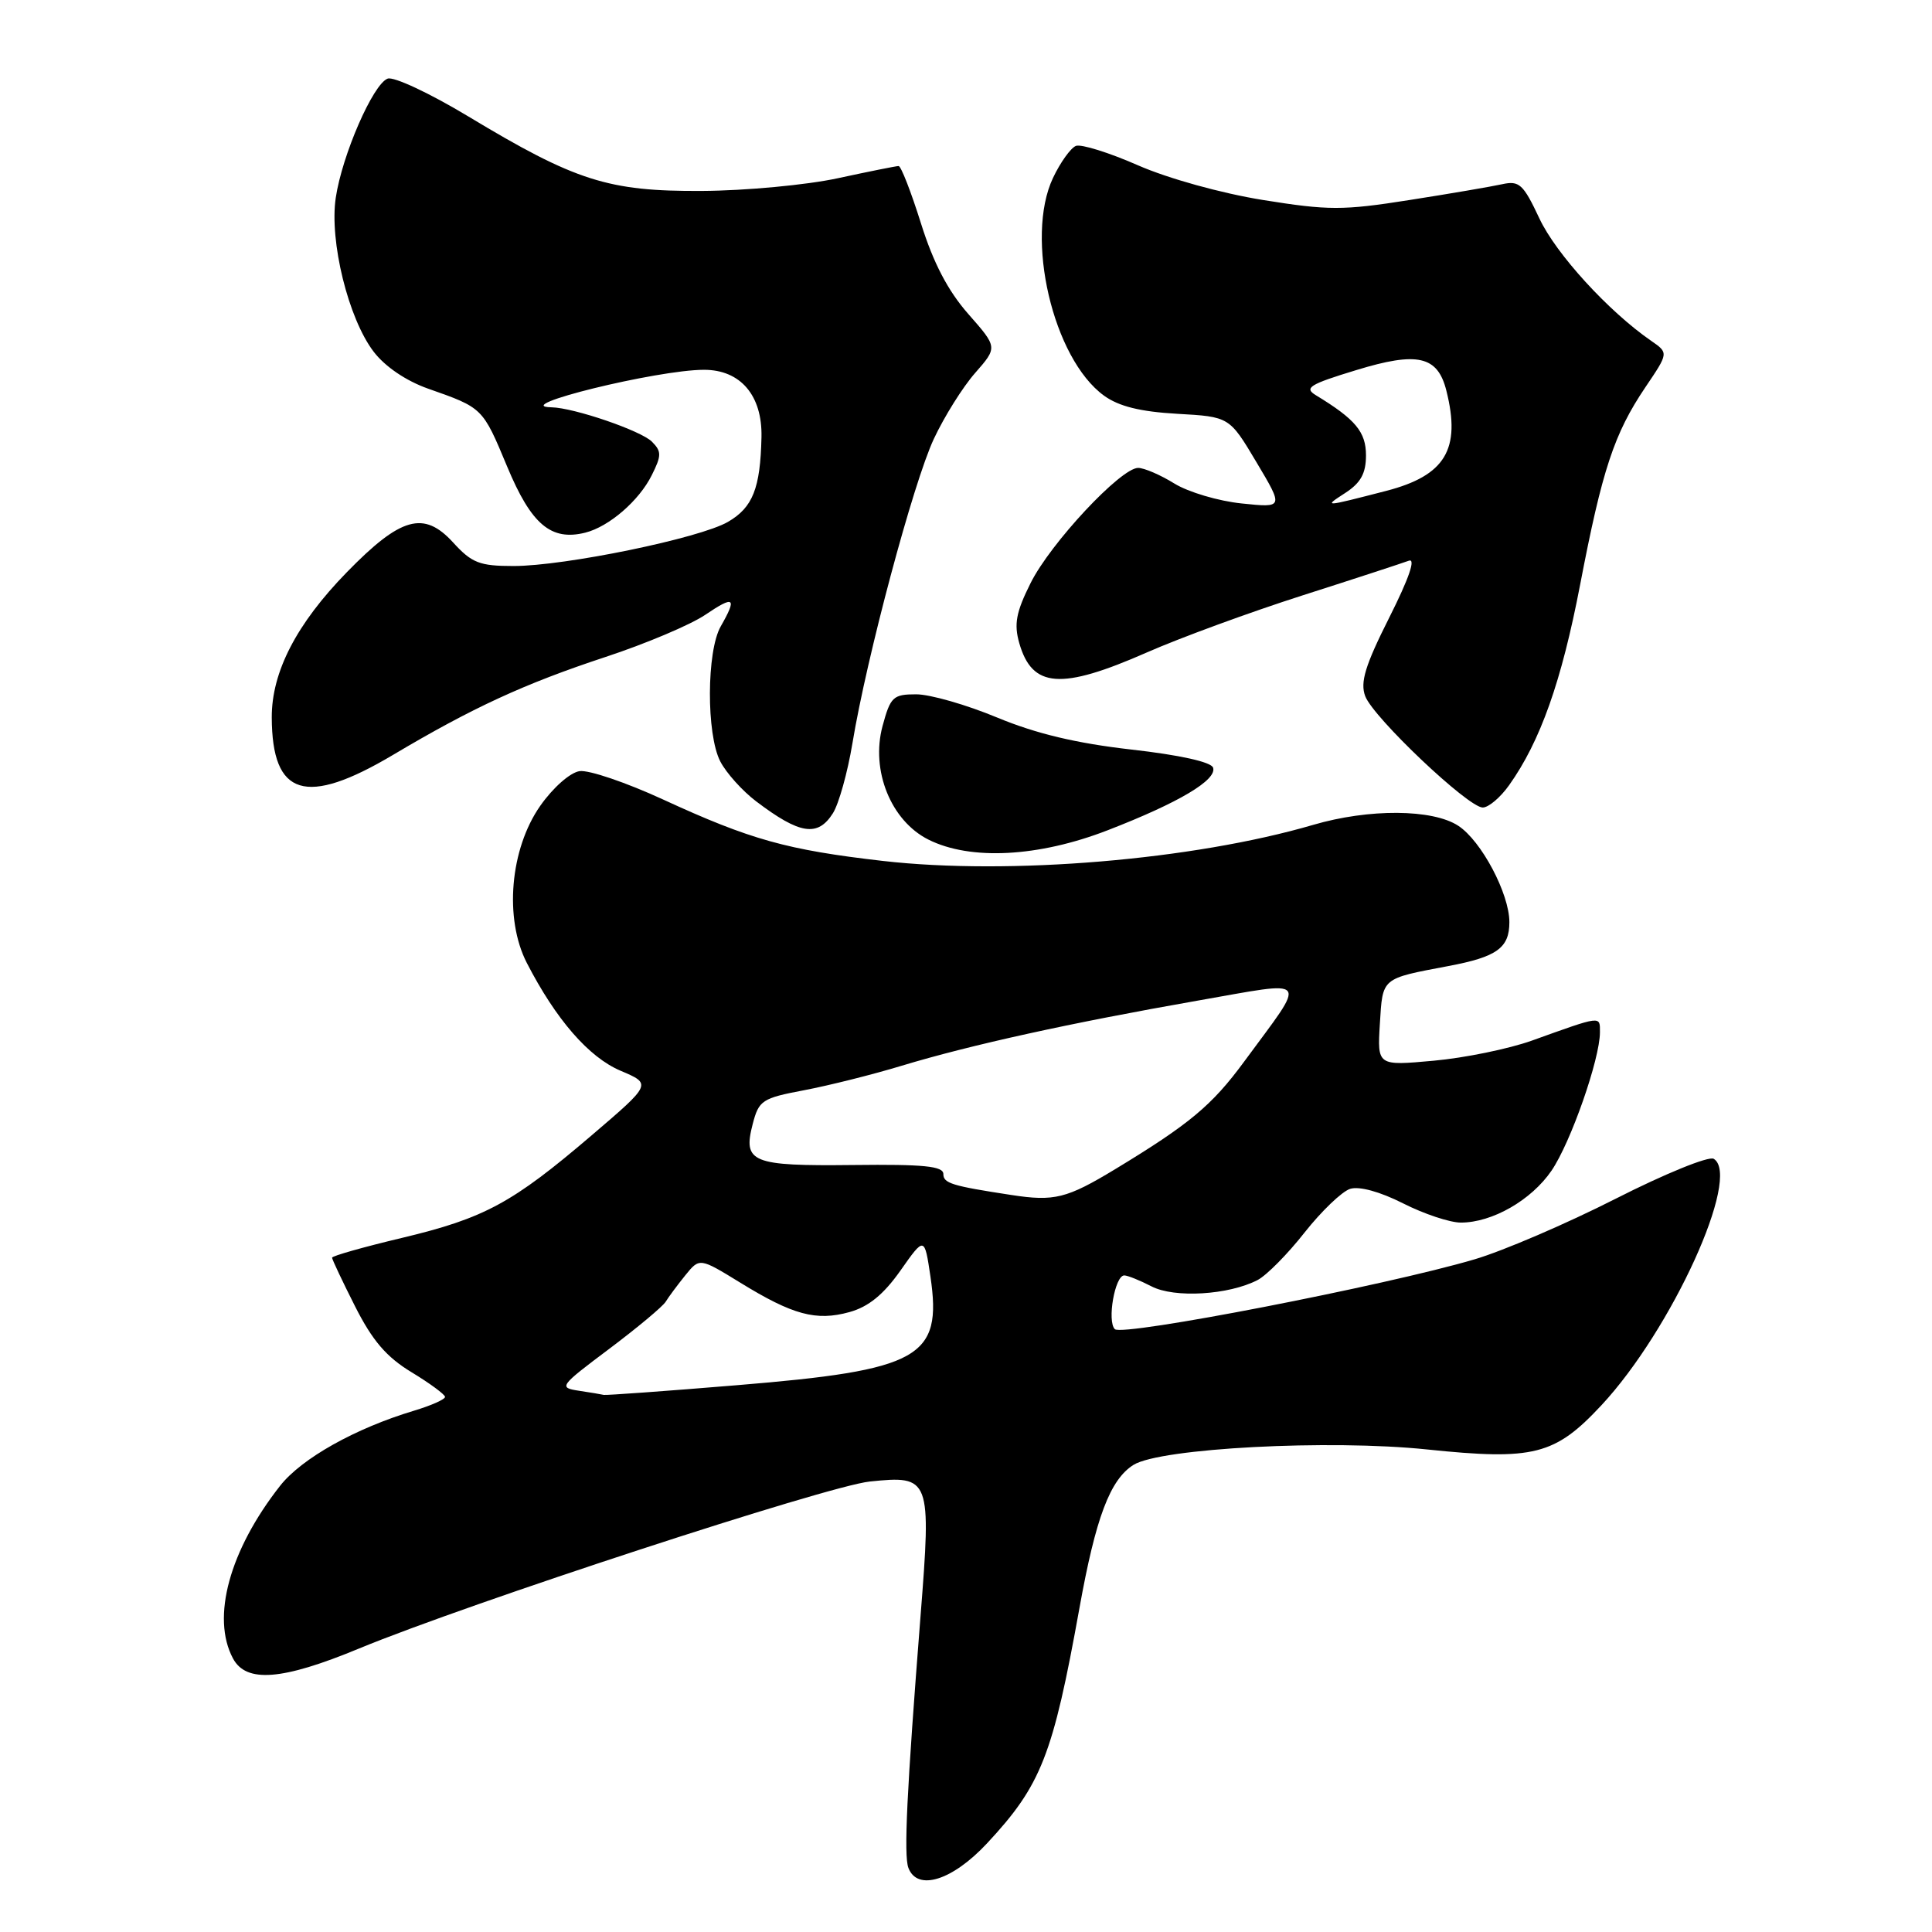 <?xml version="1.0" encoding="UTF-8" standalone="no"?>
<!DOCTYPE svg PUBLIC "-//W3C//DTD SVG 1.1//EN" "http://www.w3.org/Graphics/SVG/1.1/DTD/svg11.dtd" >
<svg xmlns="http://www.w3.org/2000/svg" xmlns:xlink="http://www.w3.org/1999/xlink" version="1.1" viewBox="0 0 256 256">
 <g >
 <path fill="currentColor"
d=" M 130.79 244.25 C 137.97 236.54 139.51 232.62 143.03 213.09 C 145.19 201.08 147.09 196.05 150.20 194.10 C 153.76 191.89 176.15 190.71 189.09 192.06 C 203.23 193.53 206.03 192.82 212.20 186.20 C 221.50 176.22 230.79 155.84 227.08 153.55 C 226.44 153.15 220.59 155.53 214.08 158.84 C 207.58 162.14 199.16 165.76 195.38 166.87 C 183.65 170.34 148.72 177.12 147.72 176.12 C 146.67 175.07 147.73 169.00 148.97 169.00 C 149.41 169.00 151.03 169.65 152.58 170.45 C 155.61 172.03 162.81 171.60 166.64 169.61 C 167.82 169.00 170.62 166.17 172.85 163.33 C 175.09 160.49 177.81 157.88 178.90 157.53 C 180.10 157.15 182.85 157.90 185.91 159.45 C 188.67 160.85 192.12 162.00 193.57 162.00 C 197.73 162.00 202.91 159.03 205.59 155.11 C 208.13 151.38 212.00 140.33 212.00 136.78 C 212.00 134.58 212.30 134.54 202.97 137.89 C 199.92 138.98 194.07 140.18 189.97 140.55 C 182.50 141.23 182.50 141.23 182.84 135.65 C 183.22 129.50 182.98 129.70 191.90 128.01 C 198.35 126.80 200.00 125.61 200.00 122.19 C 200.00 118.42 196.29 111.42 193.23 109.42 C 189.83 107.19 181.40 107.13 174.00 109.30 C 158.10 113.95 133.76 115.99 117.00 114.08 C 104.29 112.62 99.44 111.27 87.89 105.95 C 83.01 103.70 78.02 102.00 76.80 102.18 C 75.55 102.36 73.28 104.36 71.59 106.77 C 67.58 112.49 66.79 121.71 69.80 127.58 C 73.66 135.08 78.01 140.09 82.23 141.88 C 86.36 143.63 86.36 143.63 78.43 150.41 C 67.89 159.42 64.22 161.41 53.25 164.03 C 48.16 165.24 44.00 166.42 44.00 166.65 C 44.00 166.87 45.37 169.78 47.05 173.10 C 49.34 177.63 51.20 179.81 54.52 181.82 C 56.95 183.29 58.95 184.77 58.97 185.09 C 58.99 185.42 57.13 186.24 54.84 186.93 C 47.08 189.26 39.98 193.24 37.12 196.87 C 30.41 205.41 27.97 214.33 30.87 219.75 C 32.62 223.03 37.39 222.66 47.57 218.44 C 62.06 212.45 109.61 196.90 115.25 196.31 C 123.29 195.48 123.42 195.82 121.97 214.21 C 120.15 237.38 119.74 245.87 120.37 247.51 C 121.56 250.63 126.19 249.18 130.79 244.25 Z  M 146.78 110.01 C 156.21 106.36 161.28 103.34 160.74 101.72 C 160.50 100.97 156.31 100.04 149.92 99.32 C 142.62 98.49 137.29 97.22 132.11 95.07 C 128.05 93.38 123.23 92.00 121.40 92.00 C 118.34 92.00 117.99 92.33 116.94 96.21 C 115.36 102.09 118.05 108.76 123.02 111.25 C 128.57 114.04 137.60 113.57 146.78 110.01 Z  M 110.37 107.75 C 111.15 106.51 112.31 102.35 112.95 98.50 C 114.82 87.14 121.03 63.92 123.74 58.15 C 125.12 55.20 127.58 51.27 129.22 49.41 C 132.19 46.02 132.19 46.02 128.30 41.60 C 125.61 38.54 123.68 34.85 122.03 29.59 C 120.72 25.42 119.39 22.00 119.07 22.00 C 118.76 22.00 115.12 22.73 111.00 23.62 C 106.88 24.51 98.78 25.27 93.00 25.30 C 80.59 25.37 76.26 23.99 61.99 15.39 C 56.94 12.35 52.16 10.11 51.36 10.42 C 49.42 11.16 45.34 20.53 44.49 26.20 C 43.63 31.95 46.15 42.20 49.51 46.60 C 51.02 48.58 53.81 50.47 56.73 51.50 C 63.98 54.05 63.94 54.00 67.20 61.82 C 70.40 69.51 73.02 71.71 77.55 70.58 C 80.70 69.79 84.68 66.35 86.36 62.97 C 87.67 60.35 87.67 59.82 86.38 58.52 C 84.91 57.06 76.06 54.03 73.07 53.97 C 67.33 53.86 87.10 49.00 93.29 49.00 C 98.12 49.00 101.02 52.40 100.90 57.92 C 100.75 64.71 99.75 67.24 96.46 69.15 C 92.73 71.32 74.85 75.00 68.04 75.00 C 63.54 75.00 62.52 74.60 60.03 71.87 C 56.16 67.64 53.11 68.49 45.96 75.82 C 39.29 82.66 35.99 89.03 36.01 95.07 C 36.05 105.53 40.51 106.90 52.09 100.02 C 62.63 93.76 69.46 90.61 80.21 87.06 C 85.56 85.30 91.52 82.78 93.46 81.46 C 97.30 78.86 97.70 79.15 95.50 83.00 C 93.62 86.29 93.58 97.29 95.44 100.89 C 96.23 102.42 98.37 104.80 100.19 106.18 C 105.98 110.57 108.36 110.94 110.37 107.75 Z  M 199.96 104.05 C 204.10 98.24 206.91 90.30 209.37 77.50 C 212.30 62.23 213.88 57.45 218.03 51.30 C 221.10 46.76 221.10 46.76 218.80 45.17 C 213.14 41.27 206.17 33.63 203.98 28.95 C 201.84 24.39 201.31 23.91 199.04 24.41 C 197.64 24.72 192.10 25.67 186.73 26.51 C 177.93 27.90 176.01 27.89 167.35 26.50 C 161.83 25.61 154.77 23.65 150.78 21.90 C 146.96 20.22 143.26 19.07 142.57 19.33 C 141.88 19.60 140.51 21.50 139.53 23.57 C 135.78 31.49 139.52 47.51 146.28 52.42 C 148.25 53.85 151.09 54.55 155.98 54.83 C 162.90 55.22 162.90 55.22 166.49 61.25 C 170.09 67.29 170.09 67.29 164.53 66.71 C 161.47 66.40 157.46 65.21 155.61 64.07 C 153.77 62.93 151.61 62.00 150.81 62.00 C 148.51 62.00 139.19 71.98 136.56 77.26 C 134.63 81.12 134.34 82.69 135.06 85.22 C 136.77 91.18 140.58 91.46 151.97 86.45 C 156.40 84.50 165.69 81.10 172.60 78.89 C 179.52 76.68 185.84 74.61 186.67 74.30 C 187.63 73.93 186.71 76.61 184.09 81.82 C 180.88 88.20 180.21 90.41 180.90 92.25 C 181.99 95.10 194.54 107.00 196.47 107.00 C 197.24 107.00 198.81 105.67 199.96 104.05 Z  M 76.70 184.28 C 73.99 183.87 74.14 183.67 80.70 178.75 C 84.44 175.94 87.82 173.12 88.21 172.48 C 88.60 171.84 89.77 170.27 90.81 168.98 C 92.70 166.65 92.70 166.65 98.09 169.96 C 105.05 174.24 108.14 175.08 112.55 173.86 C 115.08 173.16 117.07 171.54 119.32 168.35 C 122.50 163.83 122.50 163.83 123.29 169.16 C 124.87 179.91 121.93 181.55 97.61 183.55 C 88.20 184.33 80.28 184.90 80.00 184.83 C 79.72 184.76 78.24 184.51 76.70 184.28 Z  M 134.00 158.34 C 126.13 157.14 125.00 156.79 125.00 155.57 C 125.00 154.52 122.43 154.26 113.06 154.37 C 99.57 154.52 98.41 154.04 99.74 148.93 C 100.55 145.80 100.99 145.51 106.55 144.46 C 109.82 143.84 115.65 142.38 119.50 141.21 C 128.59 138.46 141.91 135.53 158.63 132.60 C 173.87 129.94 173.30 129.19 164.84 140.69 C 160.59 146.47 157.62 148.95 147.77 154.92 C 141.34 158.81 139.71 159.22 134.00 158.34 Z  M 178.25 65.32 C 180.30 63.99 181.00 62.73 181.00 60.34 C 181.00 57.23 179.61 55.56 174.36 52.37 C 172.76 51.40 173.50 50.93 179.68 49.05 C 187.83 46.55 190.50 47.16 191.65 51.76 C 193.61 59.54 191.51 63.02 183.66 65.05 C 175.31 67.20 175.36 67.20 178.25 65.32 Z "/>
</g>
</svg>